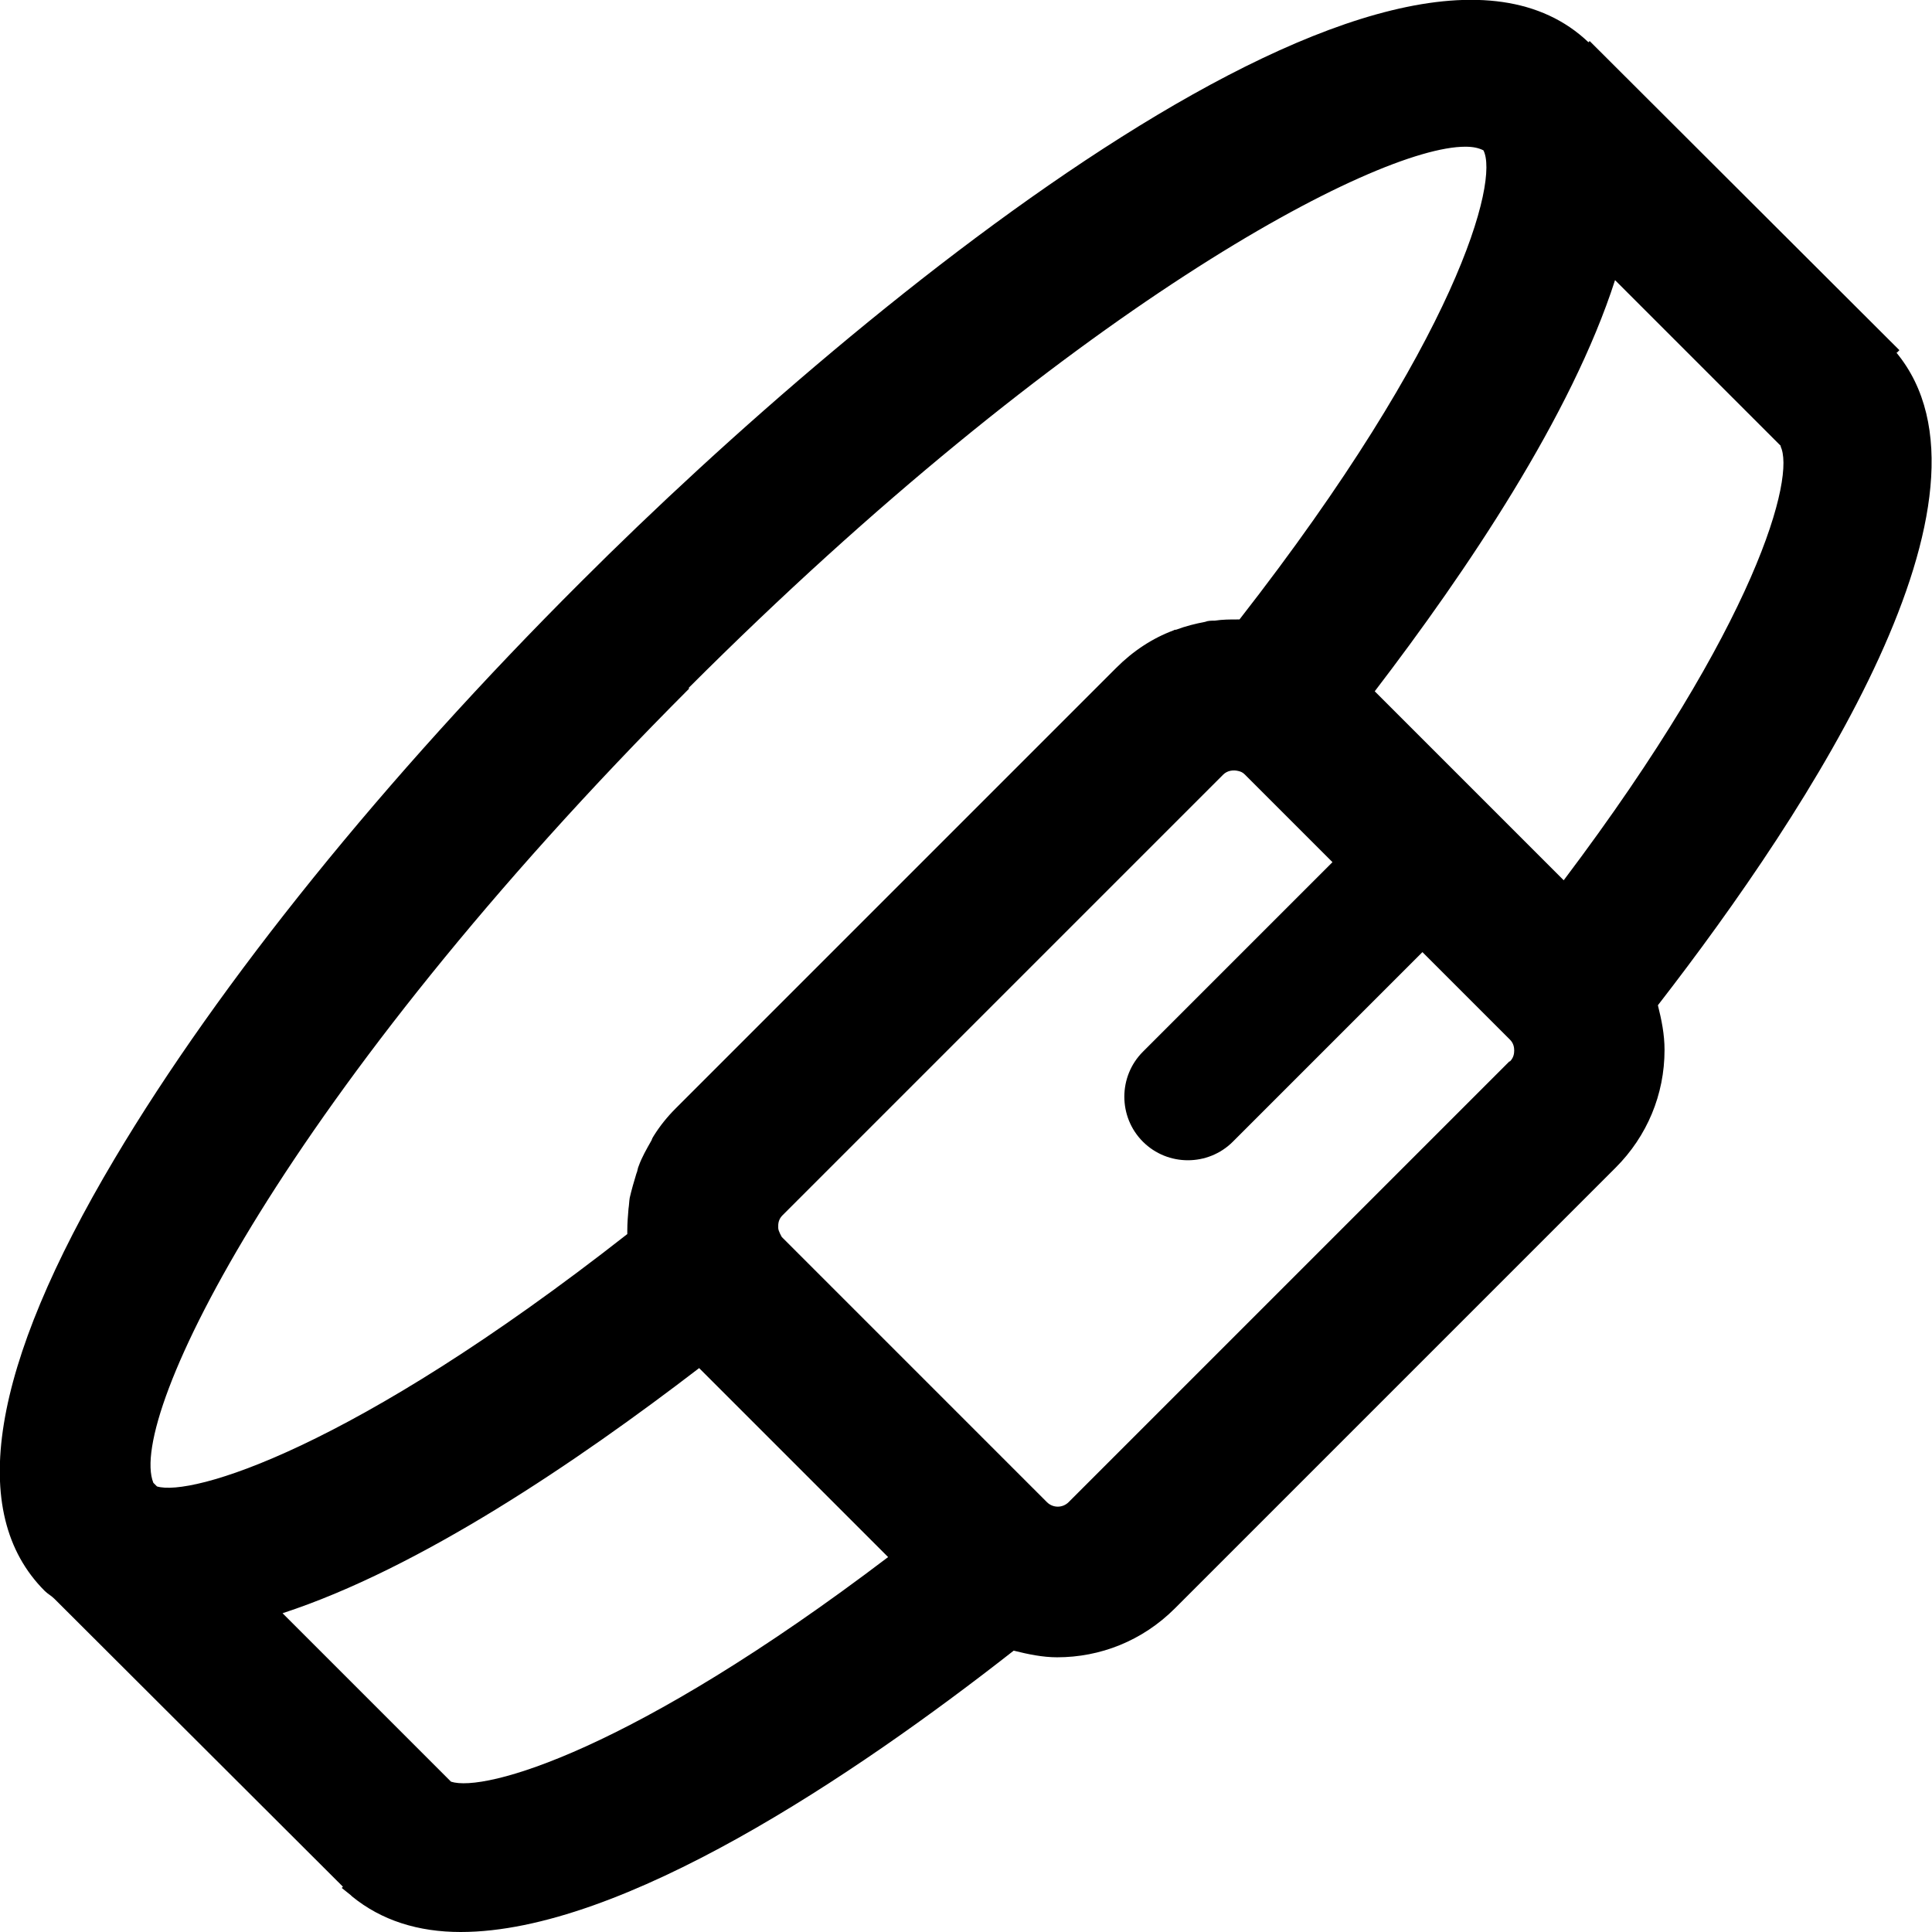 <svg xmlns:xlink="http://www.w3.org/1999/xlink" xmlns="http://www.w3.org/2000/svg" class="mainmenu-icon mainmenu-icon-k996" width="32"  height="32" ><defs><symbol id="k996" xmlns="http://www.w3.org/2000/svg" viewBox="0 0 32 32">
    <path d="M31.42,5.84l.04-.04L26.33,.68l-.02,.02c-3.13-2.98-11.94,4.19-16.68,8.93-3.26,3.25-6,6.65-7.73,9.56C-.16,22.65-.55,25.06,.74,26.35c.05,.05,.11,.08,.16,.13l4.78,4.77-.02,.02s.1,.08,.15,.12l.02,.02h0c.49,.4,1.1,.59,1.8,.59,2.67,0,6.52-2.59,9.16-4.66,.24,.06,.48,.11,.72,.11,.71,0,1.41-.27,1.95-.81l7.3-7.3c.52-.52,.81-1.21,.81-1.95,0-.26-.05-.5-.11-.74,2.55-3.29,5.9-8.45,3.95-10.81Zm-5.52,8.74l-3.13-3.13c1.53-2,3.26-4.57,3.98-6.81l2.75,2.75h-.01c.25,.49-.37,2.92-3.59,7.19Zm-14.5-3.18C17.68,5.12,22.78,2.43,24.27,2.43c.13,0,.22,.02,.3,.06,.26,.5-.42,3.13-4.04,7.77-.01,0-.02,0-.03,0-.13,0-.25,0-.38,.02-.06,0-.11,0-.16,.02-.16,.03-.32,.07-.48,.13-.01,0-.03,0-.04,.01-.35,.13-.67,.34-.95,.62l-7.3,7.3h0c-.14,.14-.26,.29-.36,.45-.02,.03-.03,.05-.04,.08-.08,.14-.16,.28-.21,.42-.02,.04-.02,.09-.04,.13-.04,.13-.08,.27-.11,.4-.01,.06-.01,.12-.02,.18-.01,.12-.02,.24-.02,.36,0,.02,0,.04,0,.06-4.58,3.59-7.23,4.35-7.79,4.18l-.06-.06c-.44-1.09,2.17-6.44,8.88-13.16Zm-3.93,18.11l-2.79-2.79c2.27-.74,4.88-2.51,6.9-4.06l3.13,3.13c-4.24,3.22-6.69,3.9-7.24,3.72Zm17.53-11.93l-7.3,7.3c-.1,.1-.26,.1-.36,0l-4.39-4.39s-.06-.1-.06-.15c0-.01,0-.03,0-.04,0-.06,.02-.12,.07-.17l3.65-3.65,3.65-3.65c.07-.07,.17-.08,.25-.06,.04,.01,.07,.02,.11,.06l1.45,1.45-3.14,3.14c-.41,.41-.41,1.08,0,1.49h0c.41,.41,1.08,.41,1.49,0l3.14-3.14,1.45,1.45c.06,.06,.07,.13,.07,.18s-.01,.12-.07,.18Z"></path>
  </symbol></defs><use xlink:href="#k996"></use></svg>